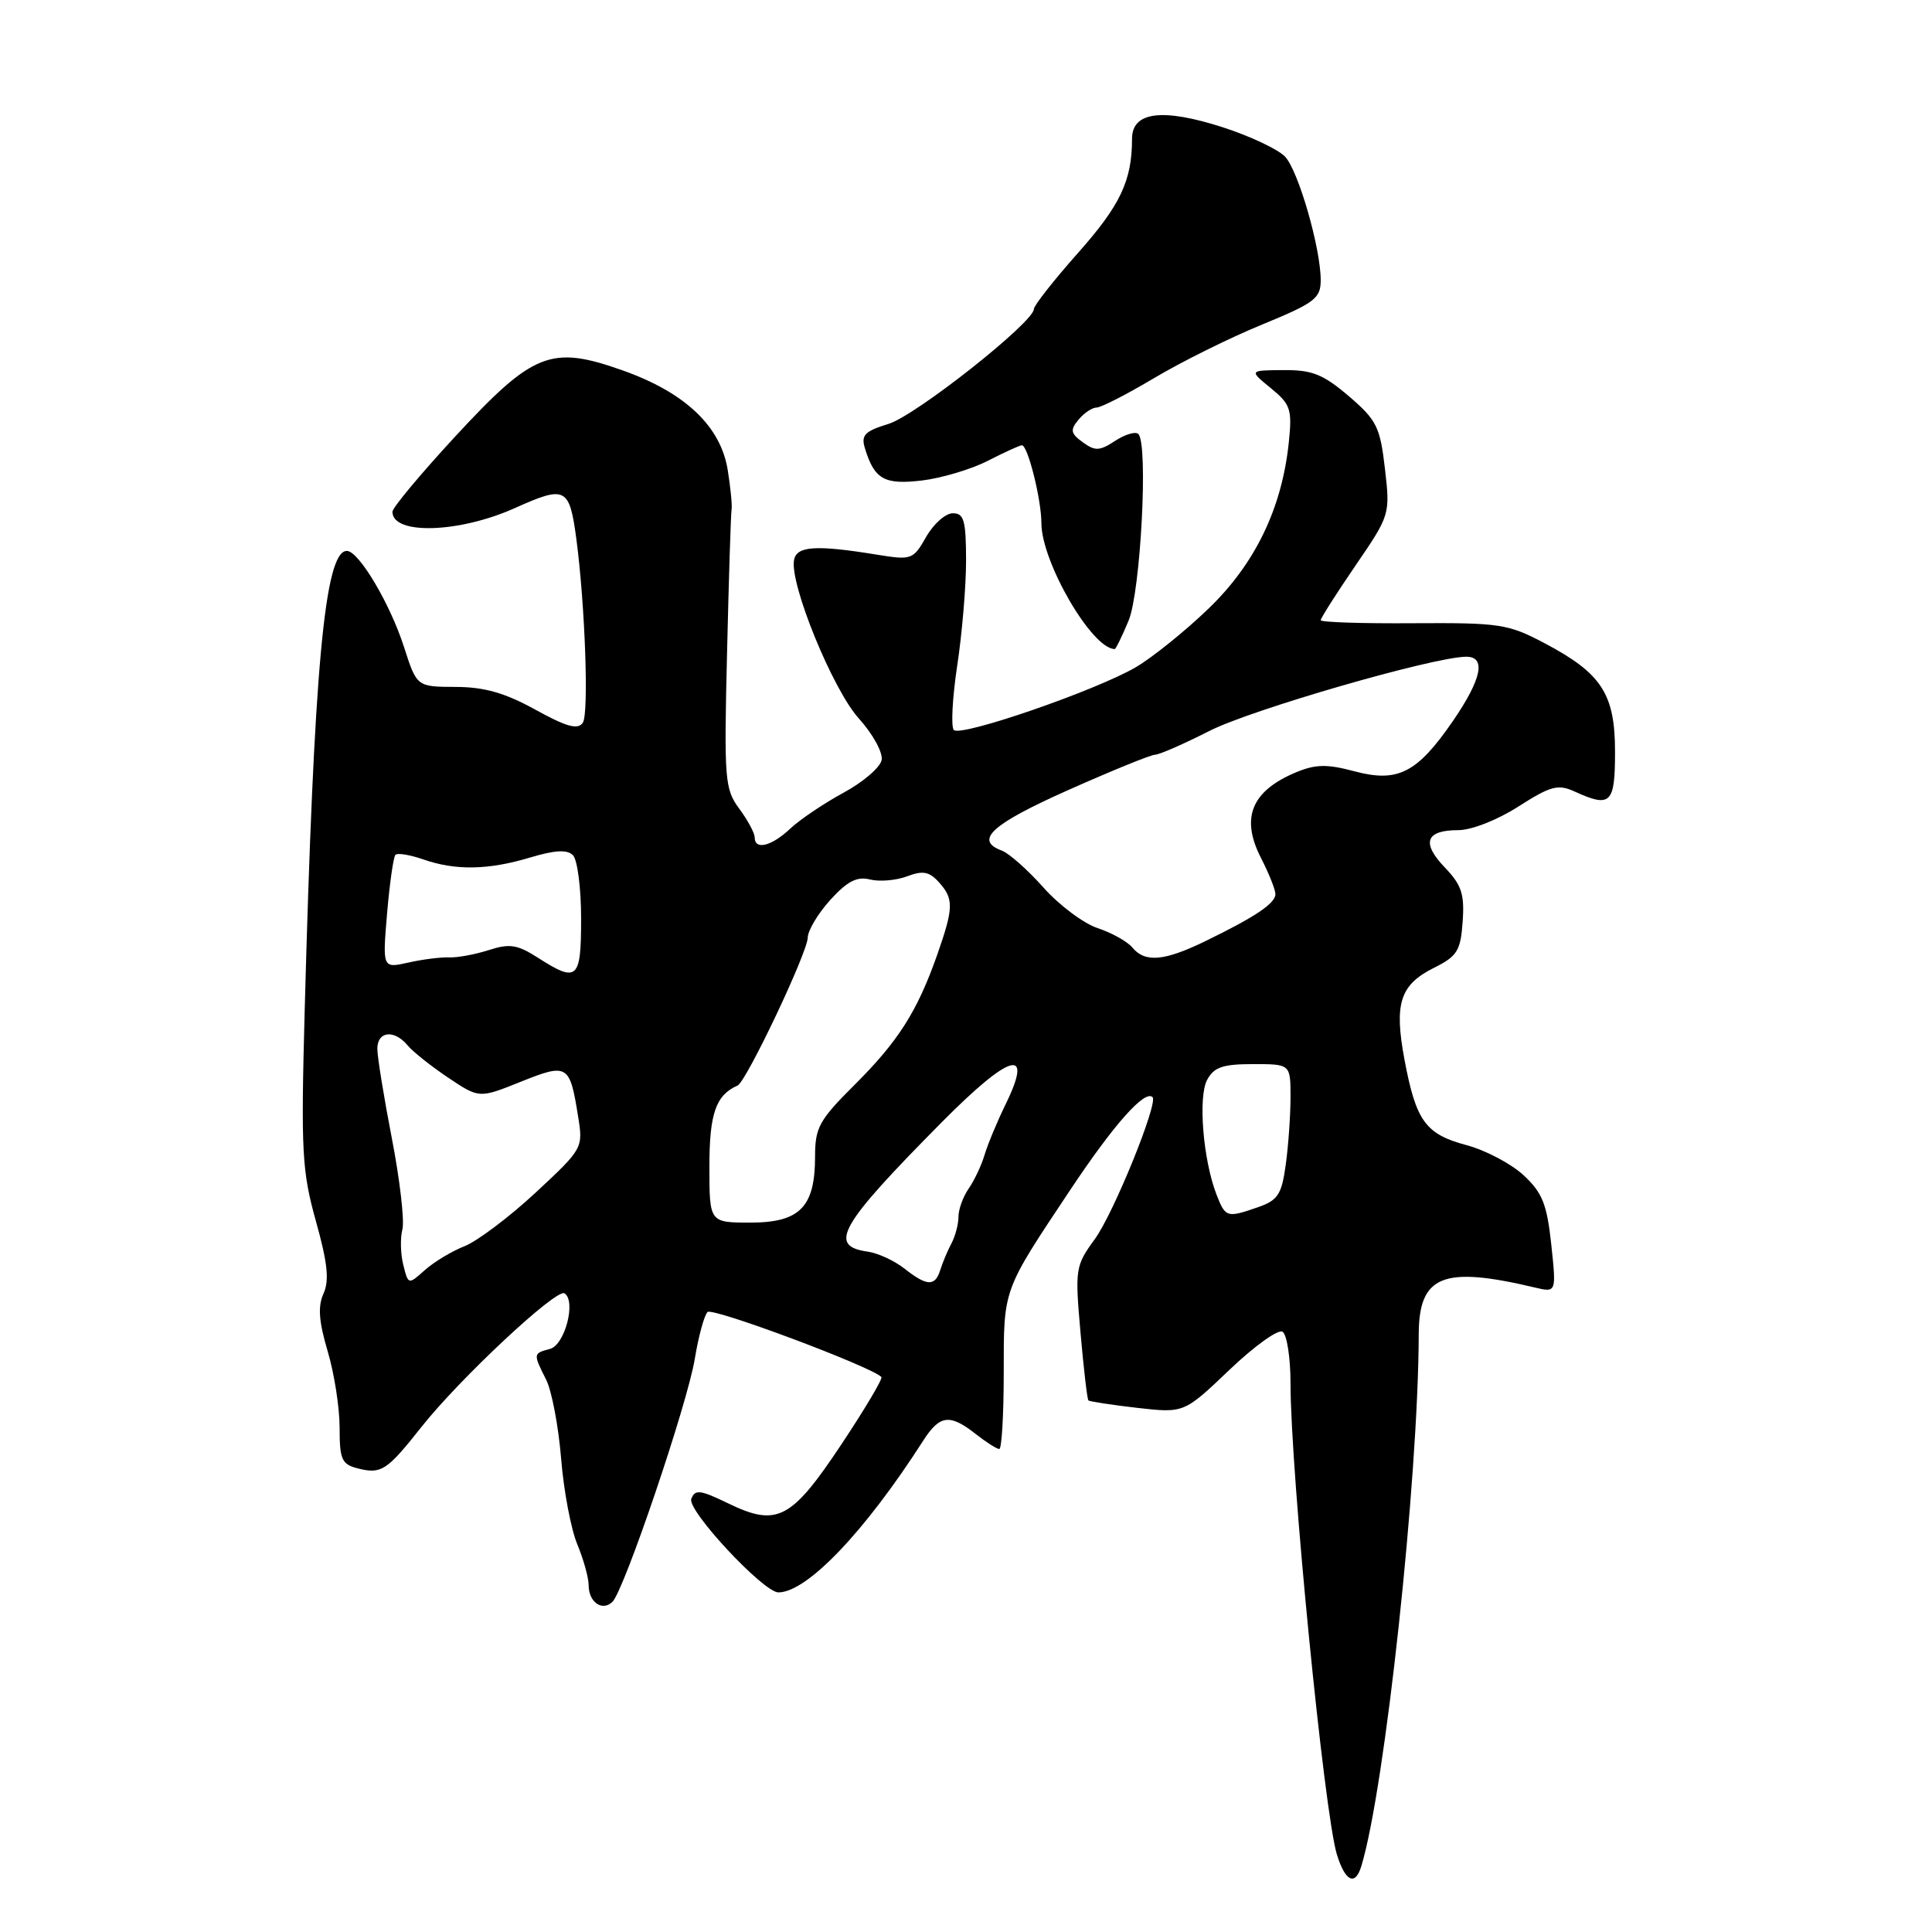 <?xml version="1.0" encoding="UTF-8" standalone="no"?>
<!DOCTYPE svg PUBLIC "-//W3C//DTD SVG 1.1//EN" "http://www.w3.org/Graphics/SVG/1.1/DTD/svg11.dtd" >
<svg xmlns="http://www.w3.org/2000/svg" xmlns:xlink="http://www.w3.org/1999/xlink" version="1.1" viewBox="0 0 256 256">
 <g >
 <path fill="currentColor"
d=" M 180.39 247.25 C 183.53 236.90 187.93 196.08 187.99 176.82 C 188.01 168.99 191.19 167.71 203.36 170.60 C 206.23 171.28 206.23 171.28 205.55 164.89 C 204.98 159.57 204.37 158.04 201.90 155.74 C 200.27 154.22 196.87 152.42 194.33 151.74 C 188.89 150.29 187.63 148.56 186.10 140.40 C 184.71 132.96 185.50 130.49 190.03 128.23 C 193.09 126.70 193.54 125.99 193.81 122.12 C 194.07 118.49 193.67 117.26 191.45 114.95 C 188.31 111.67 188.91 110.00 193.22 110.00 C 194.99 110.00 198.42 108.65 201.21 106.86 C 205.45 104.15 206.44 103.88 208.60 104.86 C 213.43 107.07 214.00 106.52 214.00 99.63 C 214.00 91.94 212.23 89.22 204.65 85.22 C 199.82 82.67 198.73 82.51 187.25 82.58 C 180.51 82.63 175.00 82.45 175.00 82.18 C 175.00 81.91 177.07 78.65 179.61 74.94 C 184.19 68.24 184.21 68.16 183.51 62.09 C 182.87 56.56 182.42 55.66 178.72 52.49 C 175.32 49.59 173.87 49.01 170.07 49.04 C 165.50 49.07 165.50 49.07 168.39 51.43 C 171.02 53.59 171.23 54.22 170.77 58.65 C 169.85 67.38 166.31 74.70 160.14 80.64 C 157.04 83.63 152.70 87.12 150.50 88.41 C 145.21 91.50 127.34 97.67 126.39 96.73 C 125.99 96.32 126.19 92.50 126.83 88.24 C 127.48 83.99 128.01 77.69 128.01 74.25 C 128.00 68.96 127.73 68.00 126.25 68.01 C 125.29 68.01 123.70 69.42 122.72 71.14 C 121.00 74.16 120.79 74.24 116.22 73.50 C 108.14 72.18 105.58 72.34 105.22 74.18 C 104.59 77.30 110.33 91.36 113.79 95.19 C 115.66 97.26 117.01 99.72 116.82 100.71 C 116.63 101.69 114.36 103.64 111.77 105.04 C 109.19 106.44 106.01 108.58 104.72 109.79 C 102.23 112.14 100.00 112.69 100.00 110.96 C 100.00 110.39 99.08 108.67 97.95 107.15 C 96.03 104.55 95.93 103.32 96.34 86.44 C 96.57 76.57 96.84 68.05 96.94 67.50 C 97.03 66.95 96.80 64.61 96.43 62.29 C 95.49 56.46 90.77 52.00 82.45 49.06 C 72.99 45.72 70.66 46.65 60.25 57.91 C 55.71 62.83 52.00 67.28 52.00 67.81 C 52.00 70.91 60.82 70.64 68.21 67.33 C 74.95 64.30 75.45 64.55 76.37 71.42 C 77.53 80.19 78.04 94.56 77.23 95.76 C 76.57 96.73 75.10 96.33 70.93 94.03 C 66.91 91.81 64.17 91.03 60.37 91.02 C 55.23 91.00 55.23 91.00 53.54 85.75 C 51.68 79.97 47.54 73.00 45.96 73.00 C 43.01 73.00 41.59 88.55 40.37 134.00 C 39.87 152.61 40.01 155.17 41.86 161.81 C 43.41 167.34 43.65 169.67 42.87 171.40 C 42.10 173.08 42.24 175.07 43.41 179.02 C 44.29 181.96 45.00 186.52 45.00 189.16 C 45.00 193.42 45.28 194.03 47.44 194.58 C 50.53 195.35 51.26 194.87 55.82 189.11 C 60.89 182.69 73.72 170.71 74.79 171.37 C 76.38 172.36 74.85 178.23 72.87 178.74 C 70.64 179.33 70.63 179.37 72.36 182.80 C 73.11 184.28 74.00 188.99 74.35 193.25 C 74.69 197.52 75.66 202.63 76.49 204.62 C 77.32 206.62 78.00 209.06 78.00 210.06 C 78.00 212.31 79.83 213.57 81.16 212.24 C 82.73 210.67 91.07 186.06 92.06 180.07 C 92.55 177.09 93.31 174.29 93.75 173.85 C 94.40 173.20 115.38 181.05 116.79 182.46 C 117.00 182.67 114.60 186.71 111.46 191.43 C 104.84 201.38 102.96 202.35 96.46 199.19 C 92.78 197.41 92.09 197.32 91.60 198.61 C 91.02 200.12 101.16 211.00 103.14 211.00 C 106.93 211.00 114.61 202.95 122.34 190.88 C 124.52 187.48 125.85 187.31 129.27 190.00 C 130.67 191.10 132.08 192.00 132.41 192.00 C 132.73 192.00 133.00 187.47 133.00 181.93 C 133.00 170.66 132.81 171.19 141.80 157.69 C 147.58 149.00 151.70 144.36 152.72 145.38 C 153.49 146.16 147.55 160.79 145.08 164.17 C 142.49 167.73 142.43 168.12 143.17 176.55 C 143.59 181.35 144.06 185.40 144.22 185.56 C 144.38 185.71 147.30 186.16 150.70 186.55 C 156.89 187.25 156.89 187.25 162.89 181.53 C 166.18 178.38 169.36 176.10 169.94 176.46 C 170.52 176.82 171.00 179.90 171.00 183.31 C 171.01 195.08 175.46 240.25 177.15 245.75 C 178.26 249.33 179.58 249.95 180.39 247.25 Z  M 149.54 82.25 C 151.14 78.42 152.17 58.85 150.84 57.51 C 150.47 57.14 149.09 57.55 147.77 58.41 C 145.70 59.77 145.10 59.79 143.47 58.60 C 141.86 57.43 141.78 56.97 142.91 55.61 C 143.64 54.72 144.73 54.00 145.31 54.00 C 145.90 54.00 149.33 52.24 152.94 50.09 C 156.55 47.94 162.99 44.74 167.25 43.00 C 174.21 40.14 175.00 39.54 175.00 37.12 C 175.00 32.91 172.08 22.75 170.31 20.79 C 169.43 19.82 165.69 18.05 162.01 16.86 C 154.02 14.29 150.00 14.80 150.00 18.39 C 150.00 23.92 148.46 27.18 142.89 33.46 C 139.65 37.11 137.00 40.48 137.00 40.94 C 137.00 42.69 121.35 55.06 117.73 56.17 C 114.57 57.14 114.07 57.66 114.61 59.41 C 115.86 63.51 117.18 64.26 122.15 63.67 C 124.74 63.36 128.68 62.19 130.89 61.06 C 133.11 59.92 135.14 59.00 135.41 59.00 C 136.19 59.00 137.99 66.20 137.99 69.31 C 138.00 74.49 144.70 86.00 147.71 86.00 C 147.85 86.00 148.68 84.31 149.54 82.25 Z  M 53.44 167.61 C 53.07 166.16 53.02 164.04 53.32 162.90 C 53.61 161.76 52.99 156.35 51.93 150.88 C 50.87 145.41 50.00 140.05 50.00 138.96 C 50.00 136.63 52.24 136.38 54.02 138.53 C 54.72 139.37 57.14 141.29 59.39 142.80 C 63.50 145.55 63.50 145.55 69.00 143.34 C 75.22 140.85 75.50 141.02 76.60 147.93 C 77.28 152.13 77.23 152.21 70.96 158.04 C 67.48 161.27 63.25 164.45 61.57 165.12 C 59.88 165.78 57.51 167.21 56.30 168.29 C 54.10 170.25 54.10 170.25 53.44 167.61 Z  M 119.85 168.10 C 118.52 167.05 116.33 166.04 114.98 165.85 C 109.67 165.10 111.20 162.42 124.77 148.72 C 133.86 139.55 136.99 138.65 133.28 146.26 C 132.14 148.59 130.88 151.62 130.47 153.00 C 130.06 154.38 129.12 156.39 128.37 157.47 C 127.61 158.56 127.00 160.25 127.00 161.24 C 127.00 162.22 126.58 163.81 126.07 164.76 C 125.56 165.72 124.90 167.29 124.60 168.25 C 123.91 170.49 122.85 170.46 119.85 168.10 Z  M 94.00 154.57 C 94.00 147.55 94.85 145.11 97.73 143.84 C 98.89 143.33 107.00 126.23 107.03 124.24 C 107.05 123.28 108.40 121.03 110.03 119.23 C 112.28 116.76 113.56 116.10 115.29 116.54 C 116.55 116.85 118.75 116.66 120.19 116.12 C 122.27 115.33 123.13 115.48 124.40 116.89 C 126.40 119.10 126.37 120.28 124.19 126.50 C 121.54 134.02 119.04 137.96 113.25 143.73 C 108.54 148.42 108.00 149.40 108.00 153.26 C 108.00 159.94 105.98 162.00 99.44 162.00 C 94.00 162.00 94.00 162.00 94.00 154.57 Z  M 161.18 158.25 C 159.41 153.65 158.74 145.36 159.95 143.09 C 160.86 141.40 162.02 141.00 166.04 141.00 C 171.00 141.00 171.00 141.00 171.00 145.36 C 171.00 147.76 170.72 151.78 170.37 154.31 C 169.83 158.27 169.33 159.04 166.72 159.95 C 162.55 161.40 162.38 161.35 161.18 158.25 Z  M 71.27 126.90 C 68.55 125.16 67.53 125.00 64.77 125.89 C 62.97 126.47 60.60 126.91 59.50 126.86 C 58.40 126.82 55.97 127.12 54.09 127.55 C 50.68 128.31 50.68 128.31 51.29 121.04 C 51.63 117.04 52.13 113.54 52.40 113.27 C 52.67 112.99 54.34 113.27 56.10 113.88 C 60.36 115.37 64.72 115.29 70.26 113.62 C 73.54 112.64 75.15 112.55 75.92 113.32 C 76.51 113.91 77.00 117.68 77.00 121.70 C 77.00 129.82 76.52 130.26 71.27 126.90 Z  M 150.04 125.55 C 149.38 124.75 147.31 123.60 145.44 122.98 C 143.58 122.36 140.35 119.95 138.27 117.61 C 136.20 115.28 133.71 113.07 132.75 112.71 C 129.05 111.34 131.37 109.22 141.54 104.69 C 147.33 102.11 152.52 100.00 153.06 100.00 C 153.61 100.00 156.86 98.58 160.28 96.84 C 165.86 94.01 189.83 87.08 194.25 87.02 C 196.96 86.99 196.35 89.97 192.49 95.58 C 187.76 102.44 185.21 103.74 179.43 102.19 C 175.83 101.23 174.32 101.26 171.72 102.34 C 165.84 104.80 164.37 108.35 167.06 113.63 C 168.13 115.71 169.00 117.89 169.00 118.47 C 169.00 119.70 166.35 121.48 159.75 124.69 C 154.27 127.36 151.73 127.59 150.04 125.55 Z "/>
</g>
</svg>